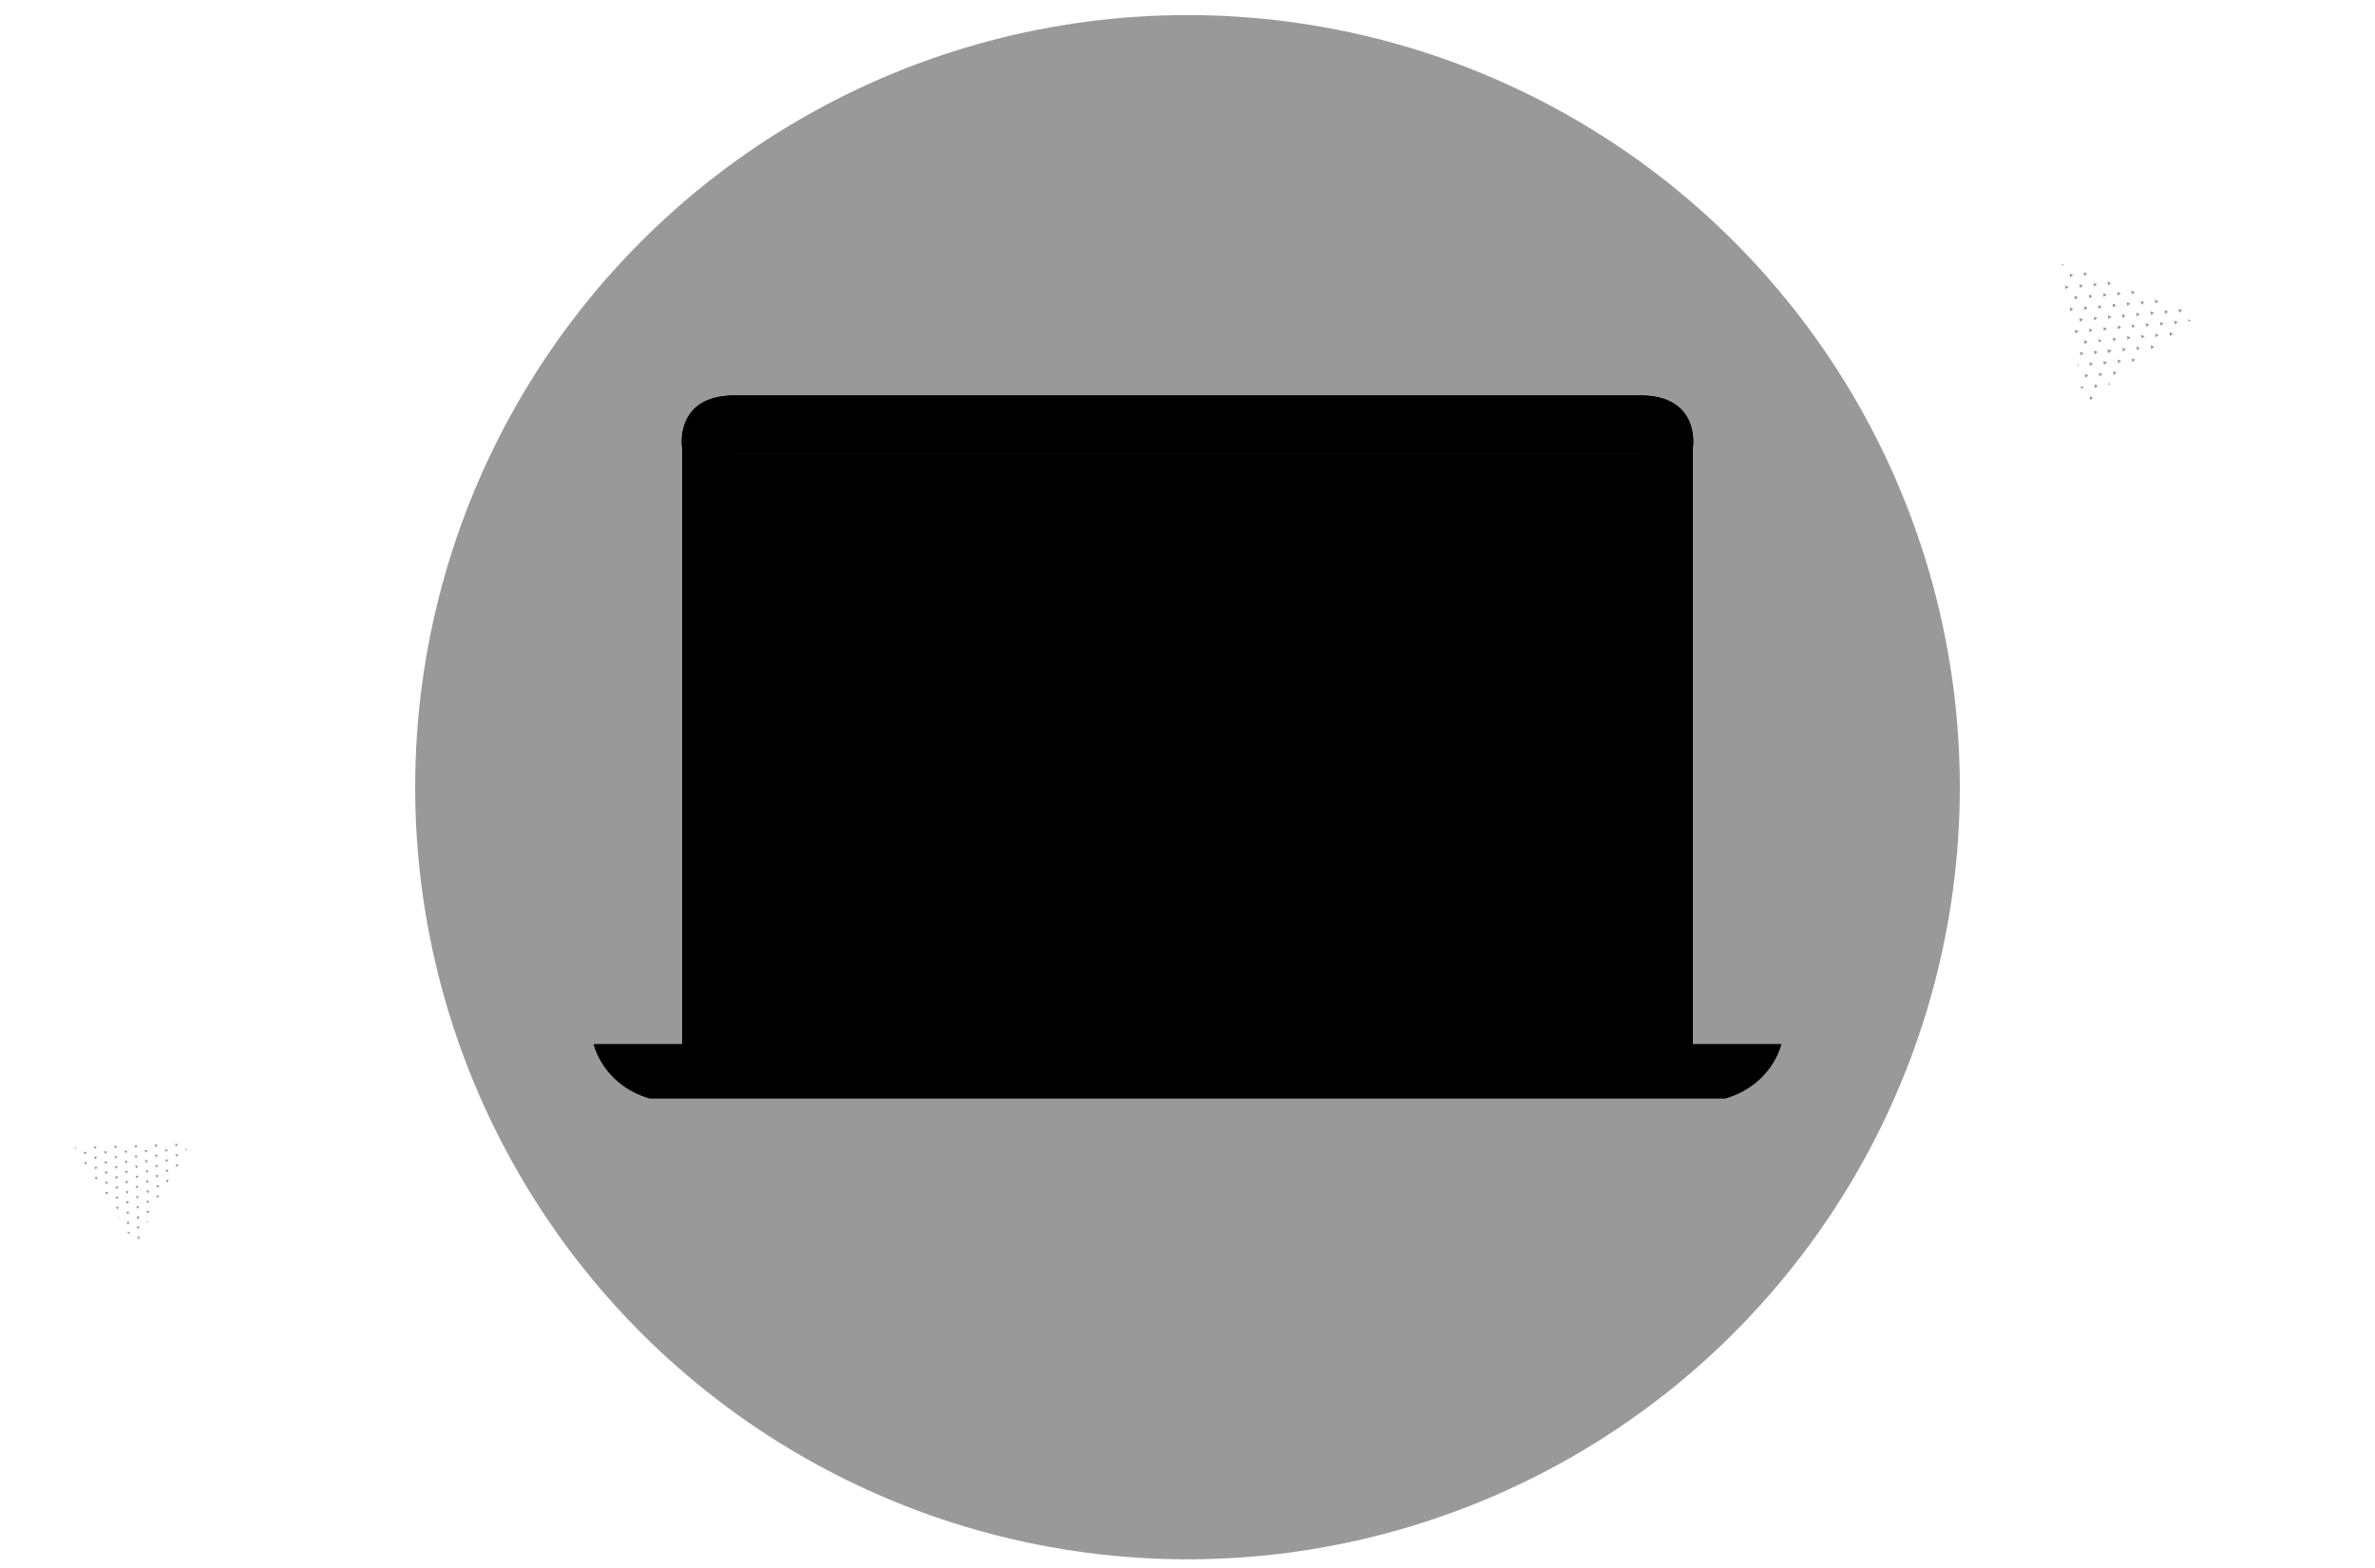 <svg id="Free_Malware_Removal_and_Repair" data-name="Free Malware Removal and Repair" xmlns="http://www.w3.org/2000/svg" viewBox="0 0 530 350"><circle id="background" opacity="0.4" class="light-blue-grey" cx="265" cy="175.72" r="172.35"/><g id="dashes" opacity="0.4"><line class="grey-stroke" x1="48.89" y1="181.67" x2="49.89" y2="181.67"/><line class="grey-dash1" x1="53.13" y1="181.67" x2="78.49" y2="181.67"/><line class="grey-stroke" x1="80.11" y1="181.67" x2="81.11" y2="181.67"/><line class="grey-stroke" x1="530.75" y1="17.55" x2="529.75" y2="17.55"/><line class="grey-dash1" x1="526.51" y1="17.55" x2="501.15" y2="17.55"/><line class="grey-stroke" x1="499.53" y1="17.55" x2="498.53" y2="17.55"/><line class="grey-stroke" x1="443.6" y1="245.2" x2="442.6" y2="245.2"/><line class="grey-dash2" x1="439.43" y1="245.2" x2="419.86" y2="245.2"/><line class="grey-stroke" x1="418.27" y1="245.2" x2="417.27" y2="245.2"/><line class="grey-stroke" x1="111.31" y1="245.2" x2="110.31" y2="245.2"/><line class="grey-dash2" x1="107.14" y1="245.2" x2="87.56" y2="245.2"/><line class="grey-stroke" x1="85.98" y1="245.2" x2="84.98" y2="245.2"/></g><path id="tri" opacity="0.4" class="grey" d="M461.89,68.64l.81.32-.68.54Zm.08-6.71.68-.54-.81-.32Zm-1.12,1.77h0l.13.85,0,0,.65-.52Zm2.2,3.18.68-.54-.81-.32Zm-2.92-8h0l.07.48,0,0,.36-.28Zm5.66,2.22-.51-.2-.3-.12.13.86ZM465.2,76.8l.68-.54-.81-.32Zm0-7.57.68-.54-.81-.32Zm-1,2.62.68-.54L464,71Zm2.1,2.34.68-.54-.81-.32Zm-3.13.28.68-.54L463,73.6Zm1-10.19.68-.54-.81-.32Zm3-1.14.13.86.68-.54Zm-.22,2.94-.81-.32.13.86Zm1.42,2.88.68-.54-.81-.32Zm2.06-5.24.68-.54-.81-.32Zm-4,25.61.68-.54-.8-.32Zm-2.81-8h0l.05.37,0,0,.26-.21Zm2.77.39.68-.54-.81-.32Zm2.1,2.34.68-.54-.81-.32Zm-3.13.28.68-.54-.81-.32Zm-1,1.81h0l.11.74,0,0,.56-.45Zm4.1-9.67L469,76l-.81-.32Zm-4.16,2.9.68-.54-.81-.32Zm3.13-.28.68-.54-.81-.32Zm2.1,2.34.68-.54-.81-.32Zm-2.15-9.91.68-.54-.81-.32Zm3.13-.28.68-.54-.81-.32Zm-1,2.62.68-.54-.81-.32Zm2.1,2.34.68-.54-.81-.32Zm-2.28-10.77.13.86.68-.54Zm3.13-.28.13.86.68-.54Zm-.9,3.48.68-.54-.81-.32Zm2.1,2.34.68-.54-.81-.32Zm2.06-5.24.68-.54-.81-.32Zm-4.06,18,.68-.54-.81-.32Zm-4.16,2.9.68-.54-.81-.32Zm3.07-.66.38-.3-.45-.18Zm.69-7.74L470.3,78l.13.86Zm4.55,2.6.68-.54-.81-.32Zm-3.13.28.68-.54-.81-.32Zm2,1.58.09-.07-.1,0Zm-2-9.16.68-.54-.81-.32Zm3.13-.28.68-.54-.81-.32Zm-.35,2.07-.81-.32.13.86Zm1.42,2.88.68-.54-.81-.32Zm-3.13.28.68-.54-.81-.32Zm.85-11.05.13.86.68-.54Zm3.13-.28.13.86.68-.54Zm-.9,3.48.68-.54-.81-.32Zm2,1.48.13.86.68-.54Zm2.19-4.37.68-.54-.81-.32Zm-3.08,7.85.68-.54-.81-.32Zm3.13-.28.68-.54-.81-.32Zm-1,2.62.68-.54-.81-.32Zm-.18-8.43.13.86.68-.54Zm3.26.58.68-.54-.81-.32Zm-1,2.62.68-.54-.81-.32Zm2.78,1.79-.81-.32.13.86Zm2.06-5.24-.81-.32.13.86Zm-1,2.62-.81-.32.13.86Zm2.88-.38-.56-.22.09.6ZM21.09,262.75l.7,0-.33.62Zm-2.07-5,.33-.62-.7,0Zm-.27,1.67h0l.37.59v0l.32-.59Zm2.64,1.66.33-.62-.7,0Zm-4.71-5h0l.21.33v0l.17-.32Zm4.9-.15h-.7l.37.6Zm4.55,11.82.33-.62-.7,0Zm-2.44-5.6.33-.62-.7,0Zm.07,2.27.33-.62-.7,0Zm2.3,1.07.33-.62-.7,0Zm-2.23,1.2.33-.62-.7,0Zm-2.51-7.87.33-.62-.7,0Zm1.86-1.8.37.6.33-.62Zm.77,2.25-.7,0,.37.6Zm2,1.68.33-.62-.7,0Zm-.14-4.54.33-.62-.7,0Zm5.15,20.27.33-.61-.7,0Zm-4.61-5h0l.16.25v0l.13-.24Zm2.17-.59.33-.62-.7,0Zm2.3,1.07.33-.62-.7,0Zm-2.23,1.2.33-.62-.7,0ZM28.4,275h0l.32.51v0L29,275Zm0-8.47.33-.62-.7,0ZM26.2,270l.33-.62-.7,0Zm2.23-1.2.33-.62-.7,0Zm2.3,1.07.33-.62-.7,0ZM26,263.21l.33-.62-.7,0Zm2.23-1.2.33-.62-.7,0Zm.07,2.27.33-.62-.7,0Zm2.3,1.07.33-.62-.7,0Zm-5.11-7.26.37.6.33-.62Zm2.23-1.2.37.6.33-.62Zm.44,2.87.33-.62-.7,0Zm2.3,1.07.33-.62-.7,0Zm-.14-4.54.33-.62-.7,0ZM33,270.94l.33-.62-.7,0Zm-2.17,3.47.33-.62-.7,0Zm2.07-1.47.19-.35h-.39ZM31,267l-.7,0,.37.6Zm4.2.48.33-.62-.7,0ZM33,268.68l.33-.62-.7,0Zm2,.54,0-.08H34.9Zm-4.42-6.15.33-.62-.7,0Zm2.23-1.2.33-.62-.7,0Zm.4,1.65-.7,0,.37.6Zm2,1.68.33-.62-.7,0Zm-2.23,1.2.33-.62-.7,0ZM30,257.94l.37.6.33-.62Zm2.23-1.2.37.6.33-.62Zm.44,2.87L33,259l-.7,0Zm1.93.47.37.6.33-.62Zm.23-3.94.33-.62-.7,0Zm.21,6.8.33-.62-.7,0Zm2.23-1.2.33-.62-.7,0Zm.07,2.27.33-.62-.7,0Zm-2.81-6.2.37.6.33-.62Zm2.6-.61.33-.62-.7,0Zm.07,2.27.33-.62-.7,0Zm2.64.45-.7,0,.37.6Zm-.14-4.54-.7,0,.37.6Zm.07,2.27-.7,0,.37.6Zm2-1.2h-.49l.26.41Z"/><path id="plus" opacity="0.4" class="grey-stroke" d="M391.53,1.43V8.61M395.12,5h-7.17M39.2,93.83V101m3.59-3.59H35.61M125.89,162v7.17m3.59-3.59H122.3"/><path id="lines" opacity="0.2" class="grey-stroke" d="M57.06,189.4H98.29M513.91,24.61H472.68"/><rect class="white" x="164.27" y="101.28" width="201.46" height="123.67"/><path class="light-blue-grey" d="M414.16,245.2H360.64m-246.22,0h53.51M377.77,100V233.1H152.23V100S150.34,88.27,164,88.27H366C379.66,88.27,377.77,100,377.77,100ZM266.6,233.1H132.51s2,9,12.43,12.07H385.06c10.47-3.12,12.43-12.07,12.43-12.07Zm-13.48.53a5.81,5.81,0,0,0,3.76,3.2h16.24a5.79,5.79,0,0,0,3.85-3.4m-23.85.19M365.73,101.28H164.27V224.95H365.73Z"/><path class="grey-stroke" d="M414.16,245.2H360.64m-246.22,0h53.51M377.77,100V233.1H152.23V100S150.34,88.27,164,88.27H366C379.66,88.27,377.77,100,377.77,100ZM266.6,233.1H132.51s2,9,12.43,12.07H385.06c10.47-3.12,12.43-12.07,12.43-12.07Zm-13.48.53a5.81,5.81,0,0,0,3.76,3.2h16.24a5.79,5.79,0,0,0,3.85-3.4m-23.85.19M365.73,101.28H164.27V224.95H365.73Z"/><path id="reflect" opacity="0.4" class="light-blue-grey" d="M165,189.87l71.58-87.77h20.14L165,215.12Zm48.69,34.28L316.92,102H269.58L169.19,224.15Z"/><path class="blue" d="M226.11,168.19a9.57,9.57,0,0,1-5.27-1.67,7.4,7.4,0,0,1-2.87-4.28l.9-.49a6.41,6.41,0,0,0,2.47,4,8.63,8.63,0,0,0,4.76,1.63V157.24a31.35,31.35,0,0,1-4-1.06,6.07,6.07,0,0,1-2.54-1.69,4.52,4.52,0,0,1-1-3.13,5.28,5.28,0,0,1,.92-3,6.62,6.62,0,0,1,2.64-2.22,9.26,9.26,0,0,1,4-.89v-3.48h.83v3.48a8.83,8.83,0,0,1,4.62,1.37,7,7,0,0,1,2.64,3.7l-.8.63a6.48,6.48,0,0,0-2.31-3.54,7.6,7.6,0,0,0-4.15-1.32v10.43a28.1,28.1,0,0,1,4,1,6.09,6.09,0,0,1,2.52,1.69,4.52,4.52,0,0,1,1,3.13,5.06,5.06,0,0,1-2,4.17,8.93,8.93,0,0,1-5.47,1.67v3.48h-.83Zm0-22.11a7.47,7.47,0,0,0-4.81,1.51,4.64,4.64,0,0,0-1.79,3.74,3.72,3.72,0,0,0,.89,2.61,5.5,5.5,0,0,0,2.21,1.46,25.21,25.21,0,0,0,3.51.94Zm5.56,19.9a4.17,4.17,0,0,0,1.84-3.6,3.67,3.67,0,0,0-.89-2.57,5.52,5.52,0,0,0-2.21-1.46,25.72,25.72,0,0,0-3.48-.94v9.94A8.36,8.36,0,0,0,231.67,166ZM249,189.52q-5.31-7.12-5.31-20.87T249,147.78q5.31-7.12,15.6-7.12t15.64,7.12q5.35,7.12,5.35,20.87t-5.35,20.87q-5.35,7.12-15.64,7.12T249,189.52ZM273.58,184q3-5.14,3-15.35t-3-15.35a9.81,9.81,0,0,0-9-5.14q-11.94,0-11.94,20.5t11.94,20.5A9.81,9.81,0,0,0,273.58,184Z"/></svg>